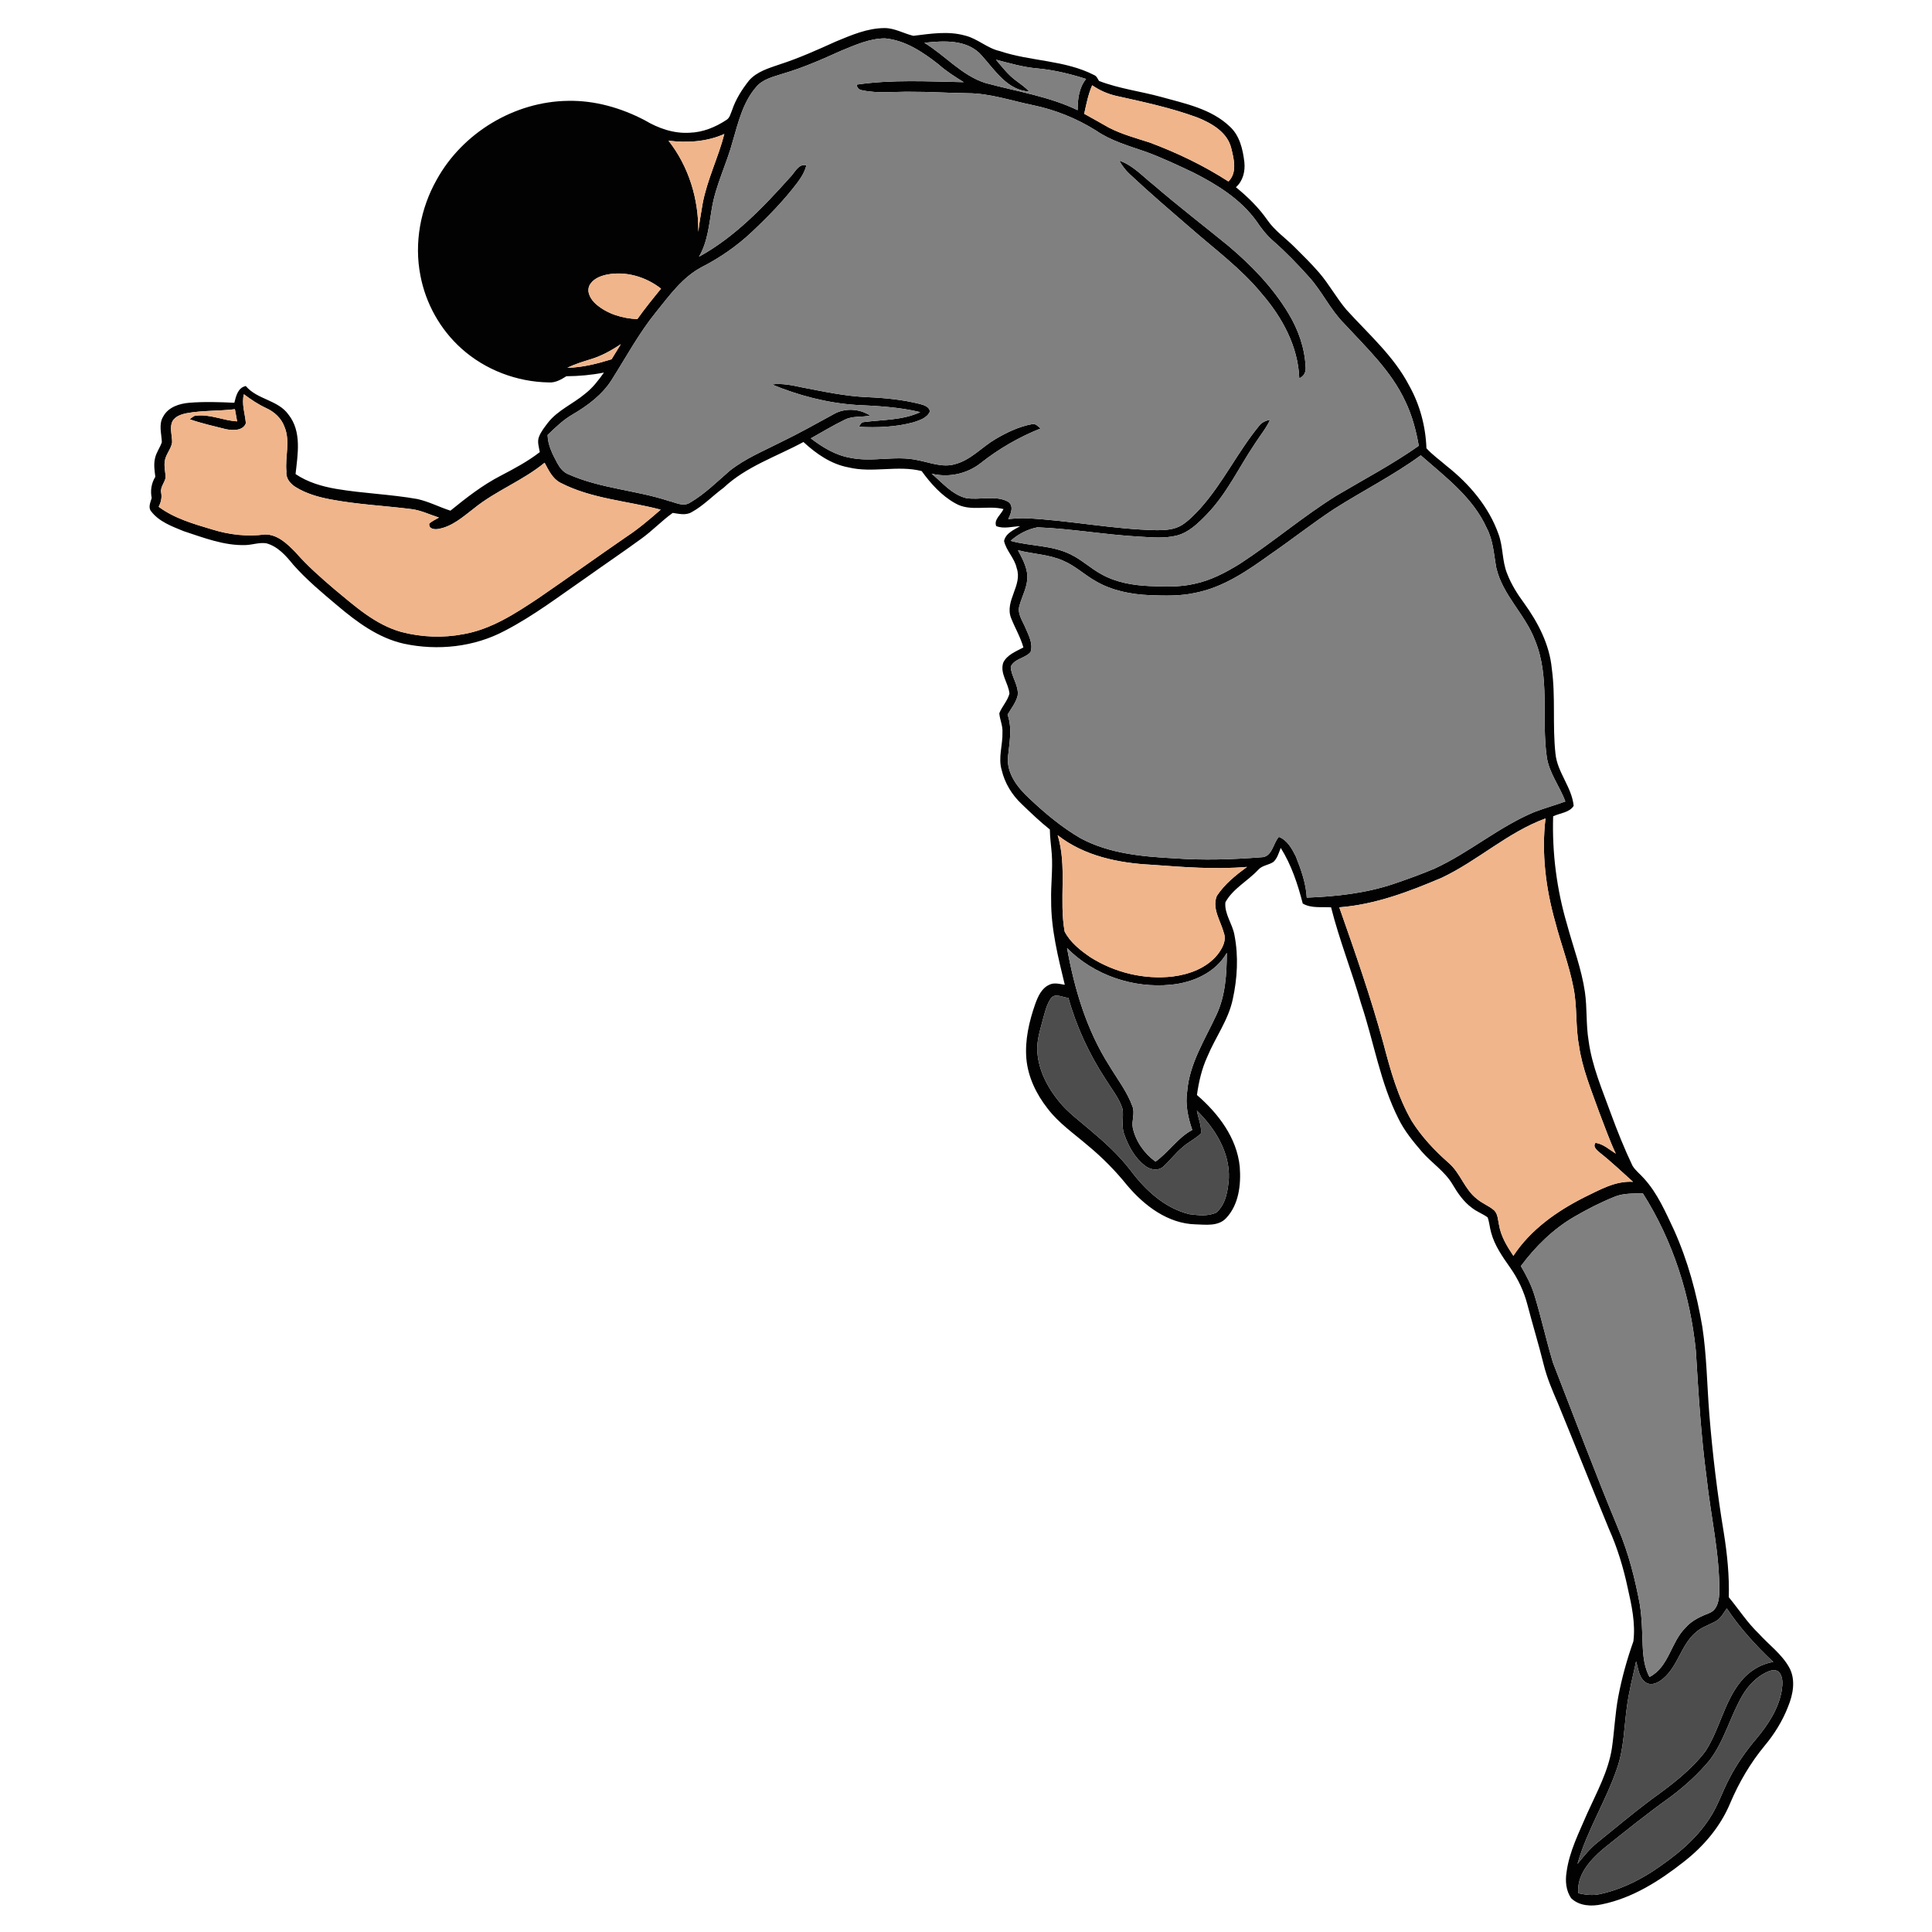 <?xml version="1.0" encoding="UTF-8" ?>
<!DOCTYPE svg PUBLIC "-//W3C//DTD SVG 1.1//EN" "http://www.w3.org/Graphics/SVG/1.1/DTD/svg11.dtd">
<svg width="1000pt" height="1000pt" viewBox="0 0 1000 1000" version="1.1" xmlns="http://www.w3.org/2000/svg">
	<g id="#020202ff">
		<path fill="#020202" opacity="1.00"
			d=" M 432.57 21.52 C 440.67 18.17 449.02 14.52 457.95 14.53 C 463.19 14.56 467.78 17.37 472.75 18.54 C 481.58 17.47 490.72 15.94 499.46 18.40 C 505.94 19.94 510.90 24.95 517.41 26.41 C 533.43 31.83 551.10 31.01 566.36 38.87 C 567.66 39.40 568.13 40.81 568.86 41.90 C 579.22 45.90 590.33 47.24 601.01 50.17 C 613.40 53.62 626.92 56.30 636.55 65.51 C 641.68 70.19 643.29 77.29 644.08 83.91 C 644.58 88.63 643.38 93.69 639.70 96.91 C 645.83 101.88 651.51 107.46 656.03 113.95 C 659.83 119.44 665.41 123.23 670.07 127.90 C 674.43 132.23 678.82 136.55 682.84 141.20 C 687.97 147.18 691.73 154.18 696.80 160.20 C 708.22 172.83 721.45 184.30 729.40 199.62 C 734.94 209.50 737.91 220.71 738.32 232.01 C 741.40 235.45 745.28 238.13 748.76 241.18 C 760.49 250.44 770.64 262.30 775.65 276.54 C 778.08 283.10 777.43 290.38 780.08 296.88 C 782.19 302.37 785.32 307.39 788.81 312.11 C 796.05 322.15 802.04 333.57 803.21 346.07 C 805.22 360.66 803.51 375.42 805.10 390.03 C 806.02 399.77 813.56 407.35 814.53 417.10 C 812.35 420.63 807.42 420.83 803.91 422.51 C 803.31 441.48 805.76 460.50 811.16 478.70 C 814.27 490.25 818.61 501.53 820.34 513.43 C 821.57 521.80 820.86 530.34 822.26 538.70 C 824.00 551.79 829.30 563.97 833.75 576.28 C 837.12 585.44 840.74 594.50 844.94 603.31 C 846.47 605.90 848.97 607.71 850.92 609.97 C 857.93 617.64 862.06 627.34 866.45 636.62 C 873.63 652.57 878.21 669.59 881.13 686.81 C 883.40 701.76 883.55 716.92 884.74 731.98 C 886.41 752.57 888.87 773.11 892.26 793.50 C 894.01 804.47 895.13 815.59 894.82 826.72 C 900.01 833.01 904.44 839.93 910.37 845.59 C 915.60 851.37 922.18 856.10 926.05 863.00 C 929.57 869.31 928.13 876.99 925.50 883.36 C 922.66 890.71 918.47 897.47 913.43 903.52 C 905.98 912.50 900.05 922.67 895.51 933.40 C 890.49 945.44 881.81 955.65 871.58 963.62 C 859.01 973.51 845.01 982.45 829.12 985.68 C 823.77 986.85 817.47 986.57 813.31 982.59 C 810.54 978.73 810.11 973.63 810.84 969.05 C 812.27 958.25 817.34 948.49 821.55 938.60 C 826.52 927.56 832.55 916.71 834.36 904.58 C 835.61 895.79 835.97 886.89 837.62 878.17 C 839.47 868.43 842.14 858.87 845.44 849.54 C 846.58 840.25 844.55 830.94 842.50 821.90 C 840.27 811.41 837.14 801.09 832.75 791.29 C 823.90 769.75 815.31 748.10 806.46 726.56 C 803.59 719.90 800.69 713.22 798.97 706.15 C 796.40 695.75 793.25 685.52 790.55 675.16 C 788.78 668.38 785.75 661.96 781.73 656.23 C 777.74 650.55 773.61 644.74 771.80 637.94 C 771.05 635.35 770.91 632.62 769.99 630.09 C 767.41 628.23 764.34 627.16 761.85 625.17 C 757.56 622.02 754.51 617.58 751.85 613.06 C 747.85 606.27 741.03 601.96 735.95 596.10 C 731.42 590.81 726.94 585.38 723.87 579.08 C 714.36 560.29 711.13 539.25 704.49 519.43 C 699.72 502.71 693.21 486.52 688.97 469.64 C 684.10 469.31 678.70 470.25 674.30 467.68 C 671.73 457.69 668.44 447.68 662.91 438.88 C 661.90 441.40 661.17 444.22 659.12 446.13 C 656.66 447.80 653.32 447.87 651.26 450.19 C 645.84 456.04 638.16 459.89 634.25 467.05 C 633.69 473.10 637.95 478.18 638.95 483.99 C 641.09 494.96 640.46 506.39 638.06 517.28 C 635.79 528.00 629.06 536.93 624.92 546.92 C 622.03 553.19 620.49 559.96 619.53 566.77 C 630.57 576.32 640.19 588.90 641.69 603.87 C 642.41 613.10 641.26 623.59 634.56 630.59 C 630.53 634.81 624.19 633.89 618.93 633.73 C 604.59 633.42 592.33 624.09 583.44 613.55 C 577.37 606.01 570.55 599.10 563.09 592.94 C 555.96 586.79 548.01 581.38 542.26 573.80 C 536.42 566.39 532.11 557.52 531.25 548.04 C 530.43 538.38 532.66 528.75 535.83 519.68 C 537.22 515.86 539.02 511.67 542.91 509.81 C 545.46 508.39 548.44 509.32 551.13 509.72 C 547.66 495.37 543.98 480.84 544.07 465.98 C 543.86 458.01 544.98 450.05 544.40 442.08 C 544.08 437.83 543.45 433.61 543.39 429.34 C 538.27 425.26 533.54 420.71 528.82 416.18 C 523.79 411.44 520.06 405.35 518.48 398.60 C 516.53 392.14 519.08 385.56 518.87 379.03 C 519.10 375.63 517.50 372.52 517.24 369.20 C 518.63 365.62 521.52 362.78 522.49 359.02 C 522.00 353.60 517.49 348.68 519.24 343.09 C 521.17 338.88 525.91 337.19 529.71 335.11 C 528.20 329.73 525.29 324.91 523.27 319.73 C 519.98 310.89 529.41 302.88 526.22 293.99 C 525.12 288.83 520.82 285.10 519.70 280.01 C 520.57 275.98 524.78 274.23 528.00 272.36 C 523.93 272.49 519.53 273.90 515.63 272.29 C 514.30 268.91 518.17 266.36 519.41 263.49 C 511.21 261.38 502.12 265.00 494.49 260.53 C 487.37 256.60 481.77 250.33 477.05 243.82 C 464.57 240.66 451.64 244.97 439.14 241.91 C 430.14 240.24 422.46 234.87 415.86 228.78 C 401.91 236.33 386.27 241.41 374.51 252.48 C 368.91 256.57 364.10 261.75 357.98 265.10 C 354.97 266.88 351.42 265.94 348.20 265.48 C 342.47 269.58 337.63 274.76 331.91 278.86 C 322.43 285.77 312.72 292.33 303.17 299.13 C 289.46 308.58 276.17 318.77 261.35 326.44 C 245.47 334.94 226.51 336.93 209.01 333.17 C 195.80 330.21 184.71 321.97 174.58 313.40 C 166.65 306.74 158.66 300.06 151.78 292.29 C 148.05 287.67 143.83 282.84 137.89 281.22 C 134.24 280.63 130.67 282.03 127.03 282.13 C 115.94 282.47 105.46 278.33 95.10 274.94 C 89.04 272.46 82.39 270.07 78.26 264.70 C 76.52 262.63 77.92 259.95 78.52 257.74 C 77.74 253.94 78.35 250.09 80.40 246.79 C 79.99 243.57 79.47 240.26 80.27 237.06 C 80.93 234.13 82.82 231.70 83.77 228.89 C 83.63 224.48 81.98 219.63 84.50 215.56 C 87.09 210.75 92.75 208.91 97.88 208.48 C 105.66 207.84 113.49 208.11 121.29 208.47 C 122.17 205.01 123.12 200.65 127.23 199.81 C 133.14 206.89 143.94 206.96 149.36 214.65 C 156.26 223.40 154.10 235.16 152.98 245.38 C 159.23 249.61 166.61 251.77 173.98 253.04 C 187.93 255.41 202.12 255.83 216.05 258.30 C 221.97 259.61 227.39 262.48 233.14 264.32 C 241.38 257.64 249.77 251.06 259.24 246.19 C 266.20 242.55 273.17 238.85 279.40 234.01 C 278.96 231.41 277.96 228.66 278.98 226.07 C 280.05 223.33 281.93 221.02 283.69 218.70 C 288.80 212.24 296.65 209.03 302.84 203.81 C 306.75 200.80 309.76 196.84 312.59 192.85 C 306.18 194.11 299.67 194.69 293.15 194.74 C 290.40 196.48 287.41 198.21 284.02 197.94 C 267.52 197.68 251.06 191.43 238.78 180.34 C 227.84 170.53 220.32 157.04 217.60 142.60 C 214.30 125.75 217.62 107.89 226.04 93.00 C 239.45 68.70 266.30 52.51 294.08 52.20 C 307.89 51.92 321.55 55.87 333.72 62.24 C 340.71 66.41 348.77 69.24 357.00 68.70 C 363.84 68.49 370.39 65.80 376.03 62.05 C 377.80 60.98 378.13 58.77 378.92 57.03 C 380.81 51.37 384.05 46.27 387.74 41.62 C 391.81 37.03 397.93 35.27 403.54 33.34 C 413.49 30.13 423.05 25.83 432.57 21.52 M 435.29 26.30 C 425.51 30.73 415.64 35.07 405.32 38.11 C 400.34 39.73 394.67 40.93 391.23 45.24 C 384.48 53.13 382.09 63.46 379.24 73.18 C 376.12 84.88 370.45 95.82 368.46 107.83 C 367.00 116.35 366.27 125.24 361.81 132.87 C 380.24 122.76 394.96 107.35 408.86 91.86 C 411.37 89.46 413.18 84.58 417.37 85.51 C 416.61 88.91 414.71 91.88 412.66 94.64 C 405.67 103.87 397.54 112.17 389.12 120.10 C 381.44 127.33 372.69 133.40 363.29 138.20 C 353.24 143.48 346.53 152.95 339.55 161.56 C 330.73 172.44 324.08 184.81 316.62 196.60 C 311.73 204.33 304.24 209.90 296.46 214.48 C 291.55 217.29 287.48 221.25 283.44 225.15 C 283.55 230.38 285.99 235.12 288.41 239.63 C 289.75 242.11 291.58 244.48 294.30 245.52 C 310.73 252.84 329.02 253.68 346.00 259.23 C 349.58 260.04 353.57 262.45 357.09 260.20 C 364.72 255.76 371.02 249.45 377.66 243.70 C 385.77 237.24 395.48 233.33 404.63 228.63 C 413.73 224.23 422.53 219.27 431.40 214.43 C 437.19 211.02 444.84 211.46 450.41 215.10 C 446.07 216.07 441.35 215.16 437.28 217.24 C 431.25 220.15 425.52 223.63 419.68 226.90 C 425.74 231.50 432.44 235.65 440.07 236.94 C 451.53 239.37 463.29 235.65 474.74 238.13 C 481.18 239.30 487.74 242.20 494.32 240.24 C 502.52 238.12 508.20 231.38 515.31 227.23 C 521.14 223.80 527.41 220.79 534.10 219.56 C 536.04 219.02 537.29 220.74 538.63 221.78 C 527.50 226.22 517.03 232.26 507.63 239.69 C 500.53 245.30 491.00 247.34 482.22 245.18 C 487.76 249.82 492.66 255.90 499.94 257.79 C 507.05 259.01 514.77 256.18 521.52 259.52 C 525.03 261.56 523.28 265.83 521.88 268.64 C 524.91 268.39 527.95 268.15 530.99 268.23 C 553.73 269.32 576.15 274.01 598.94 274.44 C 603.31 274.42 607.95 274.15 611.76 271.76 C 615.37 269.45 618.33 266.29 621.24 263.18 C 632.95 250.12 640.54 234.05 651.62 220.52 C 652.98 218.62 655.17 217.69 657.41 217.27 C 655.34 221.74 652.16 225.53 649.53 229.65 C 641.22 241.94 634.95 255.71 624.46 266.42 C 620.05 270.94 615.25 275.70 608.92 277.25 C 602.72 278.74 596.28 278.15 589.99 277.78 C 572.26 276.83 554.72 273.65 536.97 272.94 C 531.84 273.93 526.99 276.44 523.10 279.94 C 533.32 282.78 544.43 282.12 554.09 286.92 C 559.81 289.65 564.44 294.13 569.99 297.16 C 577.60 301.47 586.43 302.97 595.06 303.35 C 602.81 303.61 610.68 303.99 618.28 302.17 C 626.75 300.42 634.48 296.30 641.78 291.80 C 658.82 280.68 674.35 267.38 691.63 256.61 C 705.95 248.11 720.73 240.35 734.36 230.74 C 732.96 222.81 730.88 214.95 727.36 207.68 C 720.07 191.94 707.23 179.94 695.64 167.40 C 688.54 160.24 684.32 150.86 677.59 143.41 C 671.75 136.90 665.69 130.58 659.11 124.82 C 655.69 121.86 652.89 118.29 650.39 114.55 C 642.22 103.14 630.01 95.57 617.70 89.32 C 609.63 85.51 601.56 81.67 593.17 78.60 C 584.36 75.52 575.14 72.97 567.37 67.62 C 557.28 61.28 546.06 56.78 534.40 54.38 C 523.34 52.12 512.46 48.31 501.06 48.26 C 491.04 48.14 481.03 47.45 471.00 47.50 C 462.73 47.39 454.34 48.49 446.18 46.71 C 444.67 46.55 443.49 45.33 443.43 43.79 C 461.77 41.09 480.35 42.19 498.81 42.53 C 494.26 39.71 489.71 36.84 485.70 33.26 C 477.60 26.94 468.55 20.81 458.03 19.87 C 450.02 19.89 442.58 23.35 435.29 26.30 M 478.44 22.14 C 489.25 28.70 497.74 39.04 510.10 42.97 C 526.07 47.30 542.74 49.80 557.78 57.02 C 557.80 51.34 558.44 45.44 562.14 40.86 C 553.98 38.27 545.62 36.22 537.07 35.43 C 529.72 34.82 522.62 32.76 515.52 30.89 C 518.67 34.61 521.66 38.56 525.60 41.50 C 528.07 43.36 530.64 45.13 532.80 47.38 C 521.55 46.89 514.94 36.36 508.17 28.78 C 500.85 20.30 488.53 21.05 478.44 22.14 M 561.19 58.90 C 565.48 61.26 569.74 63.68 574.00 66.09 C 580.71 69.53 588.03 71.51 595.18 73.81 C 609.36 79.12 623.10 85.71 635.83 93.93 C 640.49 89.34 638.66 82.26 637.28 76.66 C 635.26 68.42 627.17 63.82 619.87 60.86 C 606.27 55.83 592.05 52.81 577.93 49.68 C 573.40 48.67 569.12 46.77 565.31 44.15 C 563.26 48.86 562.27 53.91 561.19 58.90 M 346.02 72.82 C 356.50 86.14 361.70 103.16 361.43 120.03 C 362.01 115.15 362.84 110.30 363.67 105.46 C 366.00 93.01 371.78 81.58 374.91 69.34 C 365.89 73.41 355.72 74.02 346.02 72.82 M 304.95 148.09 C 303.63 151.60 305.97 155.19 308.53 157.46 C 314.41 162.54 322.21 164.82 329.87 165.18 C 333.72 159.75 337.92 154.57 342.14 149.41 C 334.30 143.24 323.81 140.16 313.93 142.17 C 310.40 142.93 306.51 144.58 304.95 148.09 M 306.03 185.85 C 301.83 187.14 297.61 188.43 293.66 190.37 C 301.48 190.23 309.11 188.25 316.54 185.95 C 318.13 183.35 319.72 180.75 321.33 178.17 C 316.57 181.33 311.52 184.16 306.03 185.85 M 127.27 219.05 C 125.78 223.09 120.45 222.84 116.98 222.16 C 110.68 220.52 104.28 219.18 98.15 216.99 C 99.30 216.27 100.34 214.99 101.84 215.11 C 109.01 214.38 115.67 217.72 122.73 218.09 C 122.36 215.99 121.97 213.89 121.59 211.80 C 113.34 212.81 104.96 212.37 96.76 213.85 C 93.62 214.45 89.93 215.67 88.85 219.05 C 87.93 222.34 89.17 225.72 89.08 229.06 C 88.51 232.60 85.62 235.32 85.26 238.93 C 84.89 241.64 85.61 244.33 85.74 247.04 C 85.33 249.80 82.83 252.08 83.42 255.03 C 83.91 257.58 83.31 260.04 82.12 262.30 C 90.31 268.39 100.29 271.19 109.92 274.07 C 118.66 276.79 127.97 277.86 137.07 276.64 C 143.67 276.52 148.75 281.54 153.04 285.94 C 159.09 292.87 166.02 298.93 172.99 304.90 C 183.59 313.65 194.19 323.34 207.76 327.11 C 218.21 329.85 229.34 330.28 239.95 328.22 C 254.29 325.70 266.72 317.57 278.62 309.65 C 293.83 299.21 308.82 288.46 324.01 277.98 C 330.40 273.79 336.23 268.83 341.97 263.80 C 324.65 259.22 306.16 258.22 290.02 249.85 C 285.94 247.73 283.96 243.35 281.88 239.51 C 270.59 248.83 256.59 253.98 245.24 263.22 C 239.68 267.48 234.13 272.51 226.99 273.76 C 224.95 274.22 221.70 273.76 222.20 270.95 C 223.72 269.71 225.49 268.84 227.20 267.89 C 222.51 266.41 218.02 264.17 213.11 263.53 C 199.08 261.76 184.90 261.12 171.00 258.47 C 164.73 257.28 158.45 255.49 153.00 252.10 C 150.22 250.38 147.86 247.52 148.25 244.06 C 147.49 236.34 150.38 228.27 147.22 220.88 C 145.64 216.46 141.95 213.11 137.74 211.22 C 133.62 209.31 129.85 206.77 126.23 204.06 C 124.97 209.11 126.82 214.06 127.27 219.05 M 690.42 263.52 C 679.28 270.87 668.79 279.17 657.79 286.74 C 645.96 295.23 633.54 303.88 619.00 306.79 C 611.14 308.60 603.02 308.35 595.02 308.06 C 585.40 307.64 575.61 305.74 567.21 300.85 C 561.50 297.65 556.68 293.02 550.65 290.38 C 543.17 286.93 534.77 286.83 526.89 284.80 C 529.06 288.91 531.44 293.17 531.75 297.91 C 532.03 303.41 529.10 308.27 527.68 313.42 C 526.41 317.64 529.35 321.43 530.86 325.16 C 532.48 328.98 534.84 333.24 533.42 337.47 C 530.71 340.77 524.91 340.89 523.16 345.15 C 523.41 350.29 527.40 354.72 526.75 359.99 C 525.88 363.67 523.40 366.68 521.52 369.90 C 524.08 377.07 522.42 384.68 521.70 392.02 C 521.09 400.56 526.84 407.77 532.75 413.26 C 540.89 420.92 549.52 428.19 559.21 433.82 C 574.08 441.87 591.32 443.38 607.91 444.27 C 622.84 445.36 637.84 444.88 652.75 443.72 C 658.49 443.72 658.85 436.62 661.93 433.16 C 666.32 434.82 668.74 439.33 670.73 443.31 C 673.44 450.14 675.97 457.20 676.38 464.61 C 691.60 464.05 706.93 462.36 721.43 457.48 C 728.55 455.04 735.65 452.51 742.58 449.56 C 760.62 441.24 775.88 427.91 794.27 420.26 C 799.52 418.28 804.92 416.76 810.20 414.85 C 807.38 407.01 801.82 400.22 800.61 391.81 C 797.75 371.77 802.44 350.56 794.49 331.36 C 789.46 317.98 777.73 308.06 774.48 293.89 C 773.19 286.98 772.92 279.72 769.54 273.37 C 762.41 257.48 748.10 246.87 735.39 235.69 C 721.13 246.11 705.30 254.05 690.42 263.52 M 746.34 454.28 C 729.36 461.51 711.79 468.22 693.21 469.63 C 701.37 492.85 709.51 516.10 715.99 539.85 C 719.62 553.73 723.49 567.79 730.75 580.29 C 735.94 588.52 742.68 595.64 749.97 602.04 C 755.98 607.30 758.06 615.66 764.45 620.54 C 767.04 622.77 770.30 623.99 772.97 626.13 C 775.38 628.01 775.26 631.35 775.91 634.08 C 776.88 639.96 780.06 645.13 783.32 650.01 C 792.13 636.56 805.66 627.01 819.80 619.83 C 827.81 615.98 836.02 611.11 845.24 611.71 C 839.61 606.67 834.15 601.43 828.21 596.75 C 826.79 595.45 824.17 593.67 825.84 591.53 C 829.89 592.10 832.98 595.05 836.33 597.13 C 833.00 590.11 830.51 582.75 827.68 575.54 C 823.65 564.21 818.92 553.01 817.25 541.02 C 815.41 531.13 816.44 520.97 814.41 511.11 C 812.18 499.54 807.91 488.51 804.97 477.12 C 800.08 459.80 797.81 441.56 799.95 423.63 C 780.42 430.79 764.99 445.43 746.34 454.28 M 547.45 432.31 C 552.43 448.54 548.10 465.67 551.05 482.14 C 553.97 487.81 559.22 491.93 564.40 495.47 C 576.93 503.41 592.22 507.15 606.99 505.44 C 615.62 504.35 624.52 501.06 630.16 494.15 C 632.60 491.00 634.97 486.88 633.44 482.81 C 631.80 476.65 627.21 470.26 629.81 463.76 C 633.79 457.65 639.62 452.98 645.45 448.71 C 628.94 450.11 612.41 448.81 595.95 447.59 C 578.89 446.73 561.17 443.07 547.45 432.31 M 552.31 490.72 C 556.14 512.06 562.48 533.28 574.23 551.68 C 578.38 558.61 583.46 565.10 586.20 572.78 C 587.53 576.34 585.65 580.08 586.32 583.72 C 587.88 590.78 592.26 597.02 598.09 601.24 C 604.94 596.34 609.55 588.87 617.10 584.86 C 614.93 578.47 613.42 571.73 614.48 564.96 C 615.62 550.57 623.62 538.21 629.55 525.44 C 634.30 515.41 634.95 504.10 635.00 493.19 C 629.17 503.45 617.46 508.60 606.12 509.69 C 586.60 511.68 566.14 504.76 552.31 490.72 M 543.92 516.80 C 541.78 519.87 540.94 523.60 539.94 527.16 C 538.44 533.00 536.36 538.88 536.96 545.01 C 537.77 554.30 542.23 562.90 548.07 570.03 C 552.66 575.75 558.65 580.07 564.17 584.83 C 571.78 591.20 579.18 597.94 585.24 605.85 C 592.86 616.04 602.93 625.38 615.61 628.46 C 620.19 629.03 625.29 629.66 629.59 627.61 C 634.53 623.26 635.59 616.15 636.06 609.92 C 636.59 596.34 628.85 584.03 619.49 574.83 C 620.17 578.74 621.99 582.61 621.62 586.64 C 618.78 589.53 614.95 591.16 611.98 593.91 C 608.31 596.93 605.52 600.83 601.97 603.96 C 599.26 606.25 595.23 605.43 592.64 603.38 C 587.36 599.36 584.07 593.26 581.90 587.11 C 580.28 582.92 581.68 578.41 581.07 574.12 C 579.30 568.37 575.36 563.67 572.26 558.62 C 563.77 545.64 557.16 531.44 552.99 516.49 C 550.09 516.36 546.03 513.74 543.92 516.80 M 835.63 619.47 C 828.43 622.37 821.50 625.93 814.80 629.82 C 803.88 636.19 794.72 645.22 787.20 655.32 C 790.09 660.23 792.74 665.33 794.36 670.83 C 797.81 682.23 800.38 693.88 803.80 705.29 C 814.98 734.01 825.81 762.87 837.63 791.34 C 842.91 803.80 846.24 816.99 848.74 830.26 C 849.91 837.47 849.98 844.81 850.27 852.10 C 850.52 857.54 851.16 863.13 853.78 868.00 C 863.87 862.79 864.80 849.97 872.43 842.48 C 875.70 838.65 880.35 836.63 884.92 834.82 C 889.06 833.09 889.83 828.00 889.91 824.04 C 890.14 804.22 885.50 784.82 883.38 765.21 C 880.43 743.24 879.11 721.11 877.76 699.01 C 874.84 670.31 865.84 642.06 850.32 617.66 C 845.39 617.82 840.27 617.53 835.63 619.47 M 893.79 832.51 C 892.13 834.84 890.76 837.62 888.19 839.10 C 884.75 841.03 880.81 842.16 877.82 844.84 C 870.11 851.32 868.56 862.41 860.80 868.87 C 858.46 870.89 854.96 872.72 851.98 870.94 C 848.29 868.57 848.00 863.73 846.84 859.90 C 845.22 867.61 843.18 875.24 842.14 883.06 C 840.62 893.77 840.61 904.79 837.03 915.12 C 831.30 932.11 821.41 947.44 816.50 964.75 C 819.69 960.88 822.80 956.88 826.74 953.74 C 835.98 946.28 845.07 938.62 854.58 931.50 C 864.72 924.19 874.96 916.58 882.63 906.59 C 890.03 895.35 892.28 881.35 900.72 870.70 C 904.92 865.26 911.01 861.35 917.84 860.22 C 908.89 851.85 900.60 842.71 893.79 832.51 M 913.76 865.83 C 908.86 868.35 904.95 872.48 902.11 877.15 C 895.64 888.04 892.68 900.82 884.98 911.01 C 879.11 918.10 872.23 924.36 864.89 929.89 C 852.71 938.59 841.03 947.97 829.37 957.34 C 822.84 963.05 815.99 970.62 816.95 979.96 C 820.59 980.70 824.36 981.25 828.03 980.40 C 837.87 978.31 847.13 973.96 855.54 968.51 C 866.75 961.04 877.66 952.48 884.99 940.99 C 889.28 934.54 891.57 927.07 895.22 920.29 C 898.99 913.00 903.75 906.26 909.04 900.00 C 915.13 892.75 920.59 884.47 922.23 874.99 C 922.68 871.75 923.12 867.81 920.59 865.28 C 918.48 863.65 915.84 864.83 913.76 865.83 Z" />
		<path fill="#020202" opacity="1.00"
			d=" M 579.31 83.12 C 586.42 85.51 591.47 91.32 597.23 95.82 C 609.78 106.66 622.96 116.74 635.79 127.25 C 647.74 137.31 658.78 148.72 666.87 162.17 C 672.00 170.58 675.38 180.21 675.80 190.09 C 676.01 192.57 674.86 194.86 672.50 195.80 C 671.91 179.30 663.65 164.24 653.07 152.00 C 642.37 138.97 628.69 128.95 616.10 117.90 C 605.54 108.78 594.93 99.72 584.76 90.16 C 582.56 88.13 580.76 85.73 579.31 83.12 Z" />
		<path fill="#020202" opacity="1.00"
			d=" M 399.51 198.99 C 404.76 198.29 409.96 199.40 415.07 200.50 C 426.28 202.67 437.51 205.08 448.96 205.57 C 458.04 205.96 467.15 206.84 475.98 209.06 C 478.11 209.66 480.95 210.34 481.32 212.96 C 479.91 216.37 476.01 217.51 472.82 218.59 C 463.63 221.07 453.97 221.42 444.51 220.92 C 445.22 219.98 445.63 218.48 447.07 218.48 C 456.86 217.18 467.13 217.58 476.29 213.32 C 465.36 210.68 454.11 210.12 442.93 209.58 C 427.97 208.56 413.33 204.70 399.51 198.99 Z" />
	</g>
	<g id="#f11b27ff">
		<path fill="grey" opacity="1.00"
			d=" M 435.29 26.30 C 442.58 23.35 450.02 19.89 458.03 19.87 C 468.55 20.81 477.60 26.94 485.70 33.26 C 489.71 36.84 494.26 39.71 498.81 42.53 C 480.35 42.19 461.77 41.09 443.43 43.79 C 443.49 45.33 444.67 46.55 446.18 46.71 C 454.34 48.49 462.73 47.39 471.00 47.50 C 481.03 47.45 491.04 48.14 501.06 48.26 C 512.46 48.31 523.34 52.12 534.40 54.38 C 546.06 56.78 557.28 61.28 567.37 67.62 C 575.14 72.97 584.36 75.52 593.17 78.60 C 601.56 81.67 609.63 85.51 617.70 89.32 C 630.01 95.57 642.22 103.14 650.39 114.55 C 652.89 118.29 655.69 121.86 659.11 124.82 C 665.69 130.58 671.75 136.90 677.59 143.41 C 684.32 150.86 688.54 160.24 695.64 167.40 C 707.23 179.94 720.07 191.94 727.36 207.68 C 730.88 214.95 732.96 222.81 734.36 230.74 C 720.73 240.35 705.95 248.11 691.63 256.61 C 674.35 267.38 658.82 280.68 641.78 291.80 C 634.48 296.30 626.75 300.42 618.28 302.17 C 610.68 303.99 602.81 303.61 595.06 303.35 C 586.43 302.97 577.60 301.47 569.99 297.16 C 564.44 294.13 559.81 289.65 554.09 286.92 C 544.43 282.12 533.32 282.78 523.10 279.94 C 526.99 276.44 531.84 273.93 536.97 272.94 C 554.72 273.65 572.26 276.83 589.99 277.78 C 596.28 278.15 602.72 278.74 608.92 277.25 C 615.25 275.70 620.05 270.94 624.46 266.42 C 634.95 255.71 641.22 241.94 649.53 229.65 C 652.16 225.53 655.34 221.74 657.41 217.27 C 655.17 217.69 652.98 218.62 651.62 220.52 C 640.54 234.05 632.95 250.12 621.24 263.18 C 618.33 266.29 615.37 269.45 611.76 271.76 C 607.95 274.15 603.31 274.42 598.94 274.44 C 576.15 274.01 553.73 269.32 530.99 268.23 C 527.95 268.15 524.91 268.39 521.88 268.64 C 523.28 265.83 525.03 261.56 521.52 259.52 C 514.77 256.18 507.05 259.01 499.94 257.79 C 492.66 255.90 487.76 249.82 482.22 245.18 C 491.00 247.34 500.53 245.30 507.63 239.69 C 517.03 232.26 527.50 226.22 538.63 221.78 C 537.29 220.74 536.04 219.02 534.10 219.56 C 527.41 220.79 521.14 223.80 515.31 227.23 C 508.20 231.38 502.52 238.12 494.32 240.24 C 487.74 242.20 481.18 239.30 474.74 238.13 C 463.29 235.65 451.53 239.37 440.07 236.94 C 432.44 235.65 425.74 231.50 419.68 226.90 C 425.52 223.63 431.25 220.15 437.28 217.24 C 441.35 215.16 446.07 216.07 450.41 215.10 C 444.84 211.46 437.19 211.02 431.40 214.43 C 422.53 219.27 413.73 224.23 404.63 228.63 C 395.48 233.33 385.77 237.24 377.66 243.70 C 371.02 249.45 364.72 255.76 357.09 260.20 C 353.57 262.45 349.58 260.04 346.00 259.23 C 329.02 253.68 310.73 252.84 294.30 245.52 C 291.58 244.48 289.75 242.11 288.41 239.63 C 285.99 235.12 283.55 230.38 283.44 225.15 C 287.48 221.25 291.55 217.29 296.46 214.48 C 304.24 209.90 311.73 204.33 316.62 196.60 C 324.08 184.81 330.73 172.44 339.55 161.56 C 346.53 152.95 353.24 143.48 363.29 138.20 C 372.69 133.40 381.44 127.33 389.12 120.10 C 397.54 112.17 405.67 103.87 412.66 94.64 C 414.71 91.88 416.61 88.91 417.37 85.51 C 413.18 84.58 411.37 89.46 408.86 91.86 C 394.96 107.35 380.24 122.76 361.81 132.87 C 366.27 125.24 367.00 116.35 368.46 107.83 C 370.45 95.82 376.12 84.88 379.24 73.18 C 382.09 63.46 384.48 53.13 391.23 45.24 C 394.67 40.93 400.34 39.73 405.32 38.11 C 415.64 35.07 425.51 30.73 435.29 26.30 M 579.31 83.12 C 580.76 85.73 582.56 88.13 584.76 90.16 C 594.93 99.72 605.54 108.78 616.10 117.90 C 628.69 128.95 642.37 138.97 653.07 152.00 C 663.65 164.24 671.91 179.30 672.50 195.80 C 674.86 194.86 676.01 192.57 675.80 190.09 C 675.38 180.21 672.00 170.58 666.87 162.17 C 658.78 148.72 647.74 137.31 635.79 127.25 C 622.96 116.74 609.78 106.66 597.23 95.82 C 591.47 91.32 586.42 85.51 579.31 83.12 M 399.51 198.99 C 413.33 204.70 427.97 208.56 442.93 209.58 C 454.11 210.12 465.36 210.68 476.29 213.32 C 467.13 217.58 456.86 217.18 447.07 218.48 C 445.63 218.48 445.22 219.98 444.51 220.92 C 453.97 221.42 463.63 221.07 472.82 218.59 C 476.01 217.51 479.91 216.37 481.32 212.96 C 480.95 210.34 478.11 209.66 475.98 209.06 C 467.15 206.84 458.04 205.96 448.96 205.57 C 437.51 205.08 426.28 202.67 415.07 200.50 C 409.96 199.40 404.76 198.29 399.51 198.99 Z" />
		<path fill="grey" opacity="1.00"
			d=" M 478.44 22.14 C 488.53 21.05 500.85 20.30 508.17 28.78 C 514.94 36.36 521.55 46.89 532.80 47.38 C 530.64 45.13 528.07 43.36 525.60 41.50 C 521.66 38.56 518.67 34.61 515.52 30.89 C 522.62 32.76 529.72 34.82 537.07 35.43 C 545.62 36.22 553.98 38.27 562.14 40.86 C 558.44 45.44 557.80 51.34 557.78 57.02 C 542.74 49.80 526.07 47.30 510.10 42.97 C 497.74 39.04 489.25 28.70 478.44 22.14 Z" />
	</g>
	<g id="#f0b58bff">
		<path fill="#f0b58b" opacity="1.00"
			d=" M 561.19 58.90 C 562.27 53.91 563.26 48.86 565.31 44.15 C 569.12 46.77 573.40 48.67 577.93 49.68 C 592.05 52.81 606.27 55.83 619.87 60.86 C 627.17 63.82 635.26 68.42 637.28 76.66 C 638.66 82.26 640.49 89.34 635.83 93.93 C 623.10 85.71 609.36 79.12 595.18 73.81 C 588.03 71.51 580.71 69.53 574.00 66.09 C 569.74 63.68 565.48 61.26 561.19 58.90 Z" />
		<path fill="#f0b58b" opacity="1.00"
			d=" M 346.02 72.82 C 355.72 74.02 365.89 73.41 374.91 69.34 C 371.78 81.58 366.00 93.01 363.67 105.46 C 362.84 110.30 362.01 115.15 361.43 120.03 C 361.70 103.16 356.50 86.14 346.02 72.82 Z" />
		<path fill="#f0b58b" opacity="1.00"
			d=" M 304.95 148.09 C 306.51 144.58 310.40 142.93 313.93 142.17 C 323.81 140.16 334.30 143.24 342.14 149.41 C 337.92 154.57 333.72 159.75 329.87 165.18 C 322.21 164.82 314.41 162.54 308.53 157.46 C 305.97 155.19 303.63 151.60 304.95 148.09 Z" />
		<path fill="#f0b58b" opacity="1.00"
			d=" M 306.03 185.85 C 311.52 184.16 316.57 181.33 321.33 178.17 C 319.72 180.75 318.13 183.35 316.54 185.95 C 309.11 188.25 301.48 190.23 293.66 190.37 C 297.61 188.43 301.83 187.14 306.03 185.85 Z" />
		<path fill="#f0b58b" opacity="1.00"
			d=" M 127.27 219.05 C 126.82 214.06 124.97 209.11 126.23 204.06 C 129.85 206.77 133.62 209.31 137.74 211.22 C 141.95 213.11 145.64 216.46 147.22 220.88 C 150.38 228.27 147.49 236.34 148.25 244.06 C 147.86 247.52 150.22 250.38 153.00 252.10 C 158.45 255.49 164.73 257.28 171.00 258.47 C 184.90 261.12 199.08 261.76 213.11 263.53 C 218.02 264.17 222.51 266.41 227.20 267.89 C 225.49 268.84 223.72 269.71 222.20 270.95 C 221.70 273.76 224.95 274.22 226.99 273.76 C 234.13 272.51 239.68 267.48 245.24 263.22 C 256.59 253.98 270.59 248.83 281.88 239.51 C 283.96 243.35 285.94 247.73 290.02 249.85 C 306.16 258.22 324.65 259.22 341.97 263.80 C 336.23 268.83 330.40 273.79 324.01 277.98 C 308.82 288.46 293.83 299.21 278.62 309.65 C 266.72 317.57 254.29 325.70 239.95 328.22 C 229.34 330.28 218.21 329.85 207.76 327.11 C 194.19 323.34 183.59 313.65 172.99 304.90 C 166.02 298.93 159.09 292.87 153.04 285.94 C 148.75 281.54 143.67 276.52 137.07 276.64 C 127.97 277.86 118.66 276.79 109.92 274.07 C 100.29 271.19 90.31 268.39 82.12 262.30 C 83.31 260.04 83.91 257.58 83.42 255.03 C 82.83 252.08 85.33 249.80 85.74 247.04 C 85.61 244.33 84.89 241.64 85.26 238.93 C 85.62 235.32 88.51 232.60 89.08 229.06 C 89.17 225.72 87.93 222.34 88.85 219.05 C 89.93 215.67 93.62 214.45 96.76 213.85 C 104.96 212.37 113.34 212.81 121.59 211.80 C 121.97 213.89 122.36 215.99 122.73 218.09 C 115.67 217.72 109.01 214.38 101.84 215.11 C 100.34 214.99 99.30 216.27 98.15 216.99 C 104.28 219.18 110.68 220.52 116.98 222.16 C 120.45 222.84 125.78 223.09 127.27 219.05 Z" />
		<path fill="#f0b58b" opacity="1.00"
			d=" M 746.34 454.28 C 764.99 445.43 780.42 430.79 799.95 423.63 C 797.81 441.56 800.08 459.80 804.97 477.12 C 807.91 488.51 812.18 499.54 814.41 511.11 C 816.44 520.97 815.41 531.13 817.25 541.02 C 818.92 553.01 823.65 564.21 827.68 575.54 C 830.51 582.75 833.00 590.11 836.33 597.13 C 832.98 595.05 829.89 592.10 825.84 591.53 C 824.17 593.67 826.79 595.45 828.21 596.75 C 834.15 601.43 839.61 606.67 845.24 611.71 C 836.02 611.11 827.81 615.98 819.80 619.83 C 805.66 627.01 792.13 636.56 783.32 650.01 C 780.06 645.13 776.88 639.96 775.91 634.08 C 775.26 631.35 775.38 628.01 772.97 626.13 C 770.30 623.99 767.04 622.77 764.45 620.54 C 758.06 615.66 755.98 607.30 749.97 602.04 C 742.68 595.64 735.94 588.52 730.75 580.29 C 723.49 567.79 719.62 553.73 715.99 539.85 C 709.51 516.10 701.37 492.85 693.21 469.63 C 711.79 468.22 729.36 461.51 746.34 454.28 Z" />
		<path fill="#f0b58b" opacity="1.00"
			d=" M 547.45 432.31 C 561.17 443.07 578.89 446.73 595.95 447.59 C 612.41 448.81 628.94 450.11 645.45 448.71 C 639.62 452.98 633.79 457.65 629.81 463.76 C 627.21 470.26 631.80 476.65 633.44 482.81 C 634.97 486.88 632.60 491.00 630.16 494.15 C 624.52 501.06 615.62 504.35 606.99 505.44 C 592.22 507.15 576.93 503.41 564.40 495.47 C 559.22 491.93 553.97 487.81 551.05 482.14 C 548.10 465.67 552.43 448.54 547.45 432.31 Z" />
	</g>
	<g id="#2b3dcdff">
		<path fill="grey" opacity="1.00"
			d=" M 690.42 263.52 C 705.30 254.05 721.13 246.11 735.39 235.69 C 748.10 246.87 762.41 257.48 769.54 273.37 C 772.92 279.72 773.19 286.98 774.48 293.89 C 777.73 308.06 789.46 317.98 794.49 331.36 C 802.44 350.56 797.75 371.77 800.61 391.81 C 801.82 400.22 807.38 407.01 810.20 414.85 C 804.92 416.76 799.52 418.28 794.27 420.26 C 775.88 427.91 760.62 441.24 742.58 449.56 C 735.65 452.51 728.55 455.04 721.43 457.48 C 706.93 462.36 691.60 464.05 676.38 464.61 C 675.97 457.20 673.44 450.14 670.73 443.31 C 668.74 439.33 666.32 434.82 661.93 433.16 C 658.85 436.62 658.49 443.72 652.75 443.72 C 637.84 444.88 622.84 445.36 607.91 444.27 C 591.32 443.38 574.08 441.87 559.21 433.82 C 549.52 428.19 540.89 420.92 532.75 413.26 C 526.84 407.77 521.09 400.56 521.70 392.02 C 522.42 384.68 524.08 377.07 521.52 369.90 C 523.40 366.68 525.88 363.67 526.75 359.99 C 527.40 354.72 523.41 350.29 523.16 345.15 C 524.91 340.89 530.71 340.77 533.42 337.47 C 534.84 333.24 532.48 328.98 530.86 325.16 C 529.35 321.43 526.41 317.64 527.68 313.42 C 529.10 308.27 532.03 303.41 531.75 297.91 C 531.44 293.17 529.06 288.91 526.89 284.80 C 534.77 286.83 543.17 286.93 550.65 290.38 C 556.68 293.02 561.50 297.65 567.21 300.85 C 575.61 305.74 585.40 307.64 595.02 308.06 C 603.02 308.35 611.14 308.60 619.00 306.79 C 633.54 303.88 645.96 295.23 657.79 286.74 C 668.79 279.17 679.28 270.87 690.42 263.52 Z" />
		<path fill="grey" opacity="1.00"
			d=" M 552.31 490.72 C 566.14 504.76 586.60 511.68 606.12 509.69 C 617.46 508.60 629.17 503.45 635.00 493.19 C 634.95 504.10 634.30 515.41 629.55 525.44 C 623.62 538.21 615.62 550.57 614.48 564.96 C 613.42 571.73 614.93 578.47 617.10 584.86 C 609.55 588.87 604.94 596.34 598.09 601.24 C 592.26 597.02 587.88 590.78 586.32 583.72 C 585.65 580.08 587.53 576.34 586.20 572.78 C 583.46 565.10 578.38 558.61 574.23 551.68 C 562.48 533.28 556.14 512.06 552.31 490.72 Z" />
		<path fill="grey" opacity="1.00"
			d=" M 835.63 619.47 C 840.27 617.53 845.39 617.82 850.32 617.66 C 865.84 642.06 874.84 670.31 877.76 699.01 C 879.11 721.11 880.43 743.24 883.38 765.21 C 885.50 784.82 890.14 804.22 889.91 824.04 C 889.83 828.00 889.06 833.09 884.92 834.82 C 880.35 836.63 875.70 838.65 872.43 842.48 C 864.80 849.97 863.87 862.79 853.78 868.00 C 851.16 863.13 850.52 857.54 850.27 852.10 C 849.98 844.81 849.91 837.47 848.74 830.26 C 846.24 816.99 842.91 803.80 837.63 791.34 C 825.81 762.87 814.98 734.01 803.80 705.29 C 800.38 693.88 797.81 682.23 794.36 670.83 C 792.74 665.33 790.09 660.23 787.20 655.32 C 794.72 645.22 803.88 636.19 814.80 629.82 C 821.50 625.93 828.43 622.37 835.63 619.47 Z" />
	</g>
	<g id="#4d4d4dff">
		<path fill="#4d4d4d" opacity="1.00"
			d=" M 543.92 516.80 C 546.03 513.74 550.09 516.36 552.99 516.49 C 557.16 531.44 563.77 545.64 572.26 558.62 C 575.36 563.67 579.30 568.37 581.07 574.12 C 581.68 578.41 580.28 582.92 581.90 587.11 C 584.07 593.26 587.36 599.36 592.64 603.38 C 595.23 605.43 599.26 606.25 601.97 603.96 C 605.52 600.83 608.31 596.93 611.98 593.91 C 614.95 591.16 618.78 589.53 621.62 586.64 C 621.99 582.61 620.17 578.74 619.49 574.83 C 628.85 584.03 636.59 596.34 636.06 609.92 C 635.59 616.15 634.53 623.26 629.59 627.61 C 625.29 629.66 620.19 629.03 615.61 628.46 C 602.93 625.38 592.86 616.04 585.24 605.85 C 579.18 597.94 571.78 591.20 564.17 584.83 C 558.65 580.07 552.66 575.75 548.07 570.03 C 542.23 562.90 537.77 554.30 536.96 545.01 C 536.36 538.88 538.44 533.00 539.94 527.16 C 540.94 523.60 541.78 519.87 543.92 516.80 Z" />
		<path fill="#4d4d4d" opacity="1.00"
			d=" M 893.79 832.51 C 900.60 842.71 908.89 851.85 917.84 860.22 C 911.01 861.35 904.92 865.26 900.72 870.70 C 892.28 881.35 890.03 895.35 882.63 906.59 C 874.96 916.58 864.72 924.19 854.58 931.50 C 845.07 938.62 835.98 946.28 826.74 953.74 C 822.80 956.88 819.69 960.88 816.50 964.75 C 821.41 947.44 831.30 932.11 837.03 915.12 C 840.61 904.79 840.62 893.77 842.14 883.06 C 843.18 875.24 845.22 867.61 846.84 859.90 C 848.00 863.73 848.29 868.57 851.98 870.94 C 854.96 872.72 858.46 870.89 860.80 868.87 C 868.56 862.41 870.11 851.32 877.82 844.84 C 880.81 842.16 884.75 841.03 888.19 839.10 C 890.76 837.62 892.13 834.84 893.79 832.51 Z" />
		<path fill="#4d4d4d" opacity="1.00"
			d=" M 913.76 865.83 C 915.84 864.83 918.48 863.65 920.59 865.28 C 923.12 867.81 922.68 871.75 922.23 874.99 C 920.59 884.47 915.13 892.75 909.04 900.00 C 903.75 906.26 898.99 913.00 895.22 920.29 C 891.57 927.07 889.28 934.54 884.99 940.99 C 877.66 952.48 866.75 961.04 855.54 968.51 C 847.13 973.96 837.87 978.31 828.03 980.40 C 824.36 981.25 820.59 980.70 816.95 979.96 C 815.99 970.62 822.84 963.05 829.37 957.34 C 841.03 947.97 852.71 938.59 864.89 929.89 C 872.23 924.36 879.11 918.10 884.98 911.01 C 892.68 900.82 895.64 888.04 902.11 877.15 C 904.95 872.48 908.86 868.35 913.76 865.83 Z" />
	</g>
</svg>